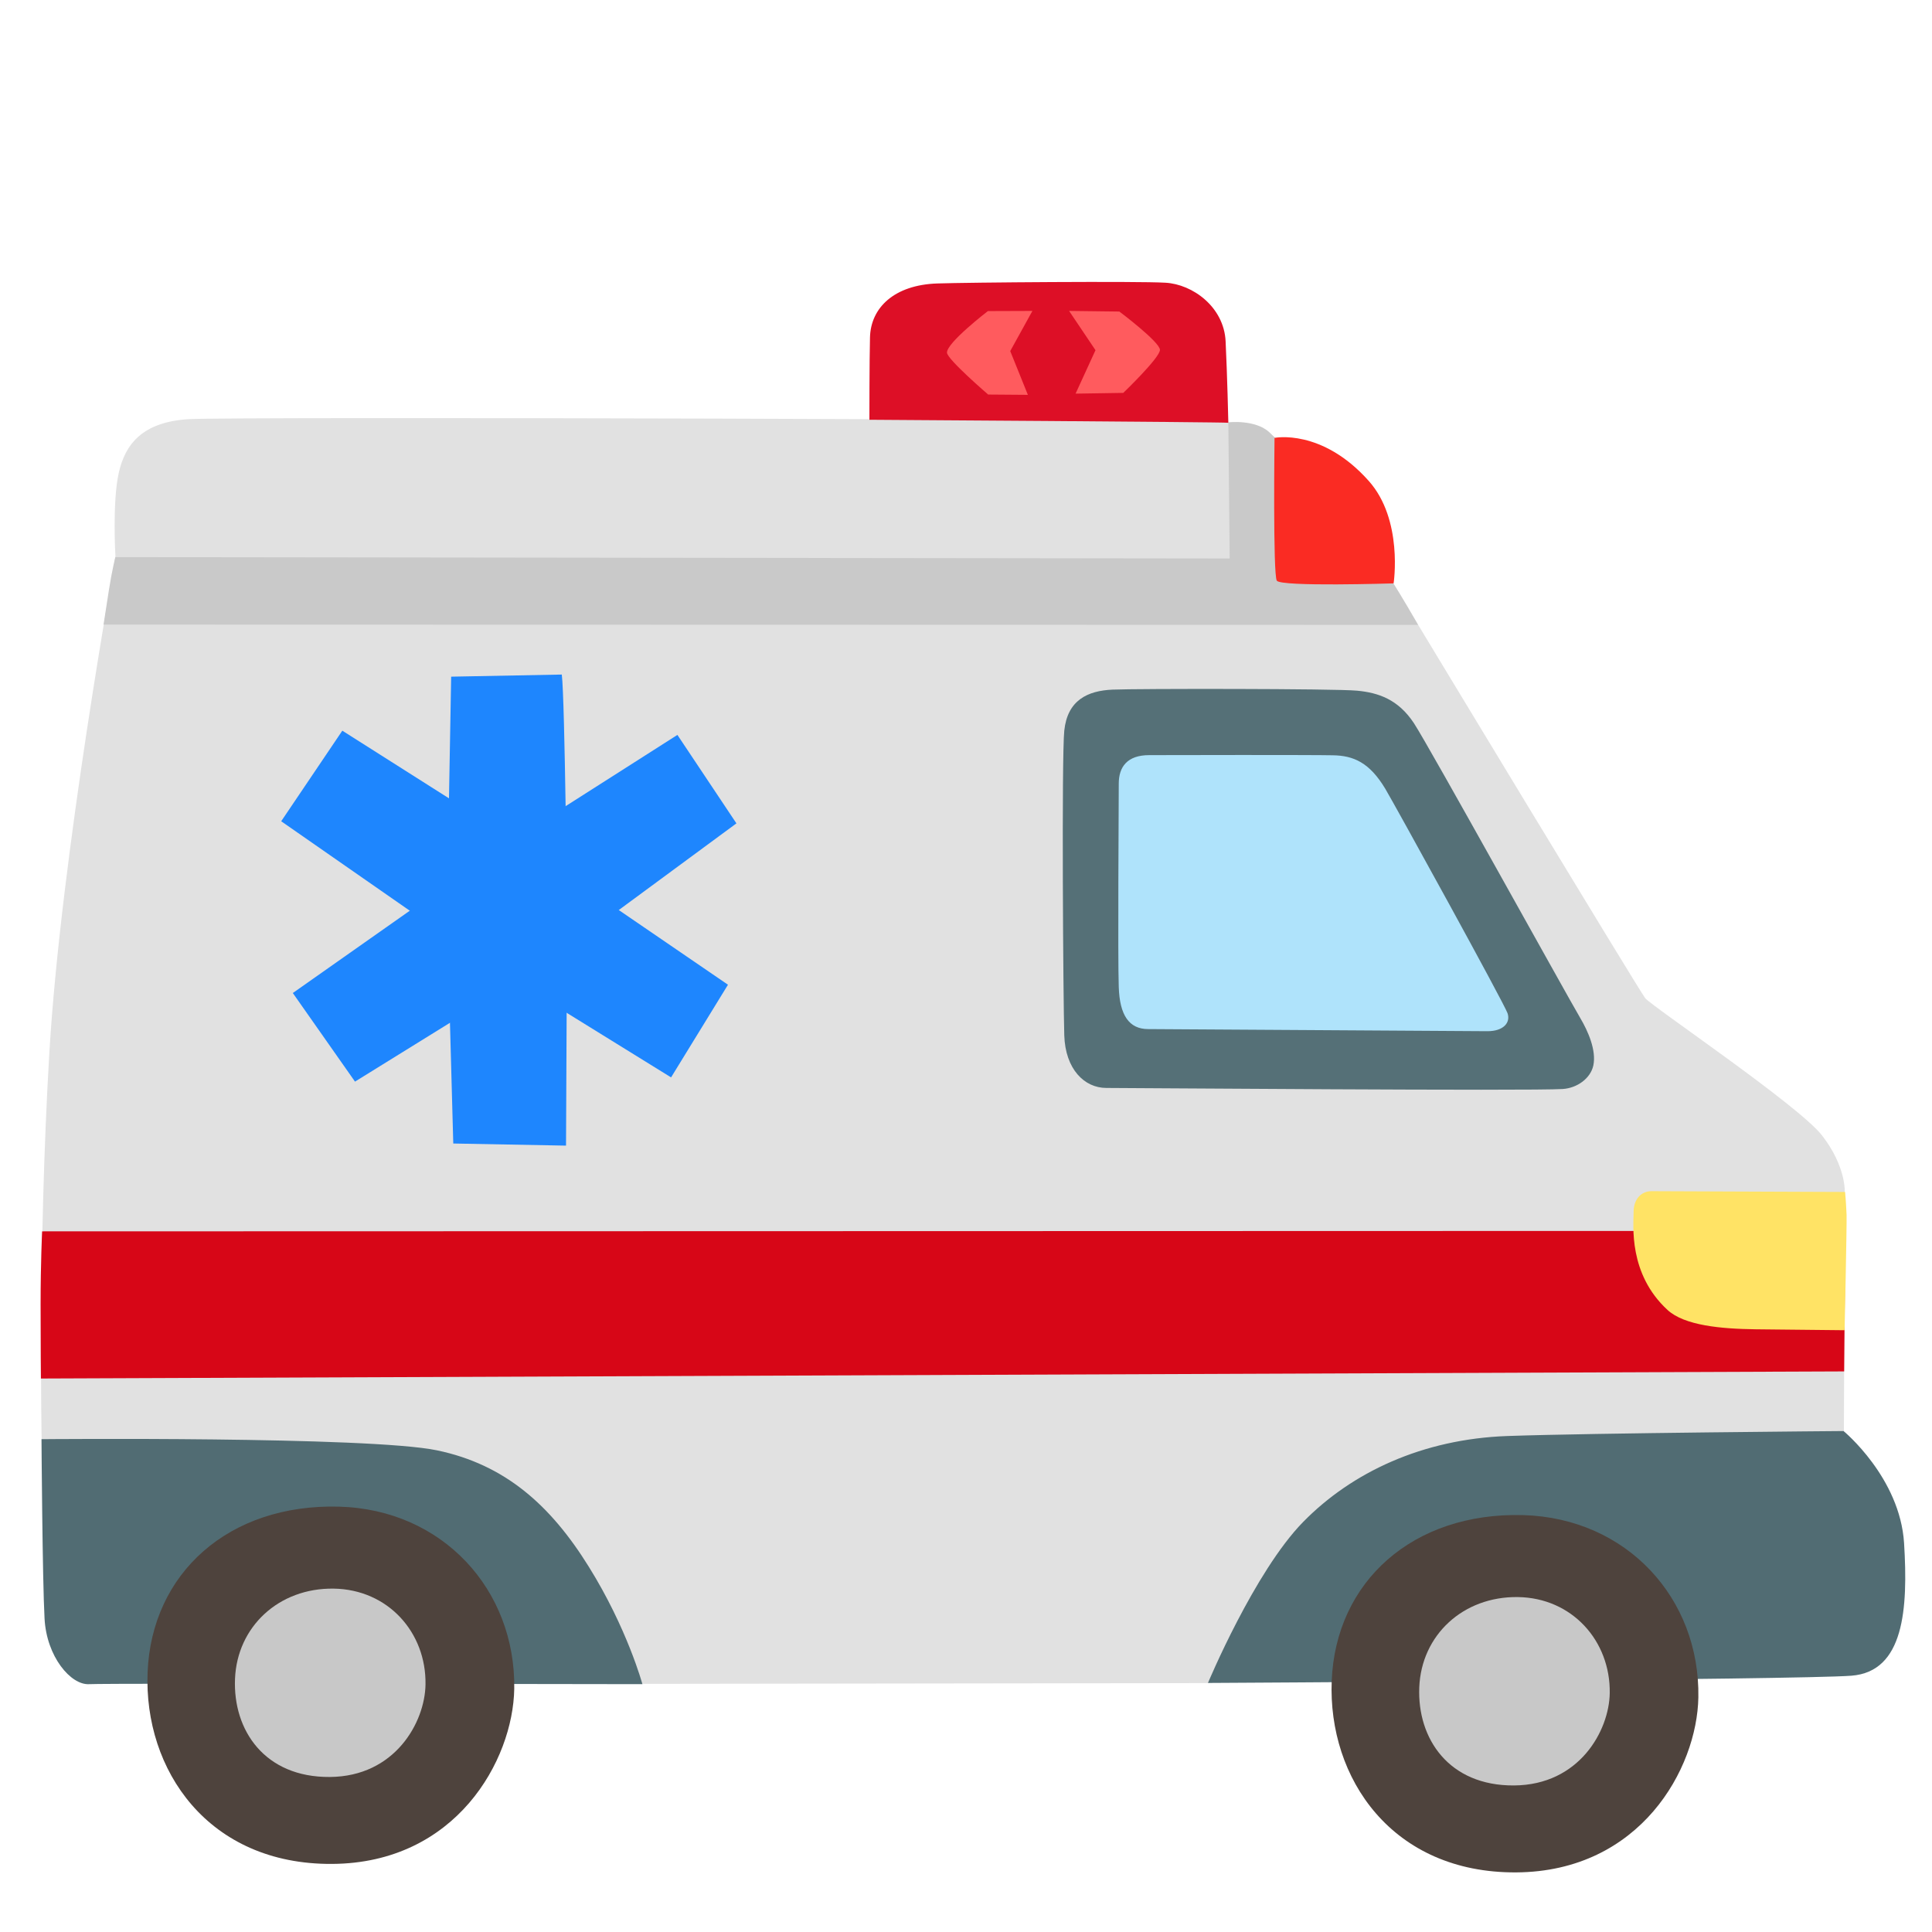 <svg width="75" height="75" viewBox="0 0 75 75" fill="none" xmlns="http://www.w3.org/2000/svg">
<path d="M46.904 65.338L24.92 65.367L1.617 55.875C1.617 55.875 1.465 48.498 1.916 40.863C2.367 33.228 4.482 21.621 4.482 21.621C4.482 21.621 4.354 19.5 4.611 18.352C4.857 17.262 5.514 16.377 7.336 16.271C9.006 16.172 46.664 16.271 47.689 16.4C48.715 16.529 54.897 24 54.897 24C54.897 24 63.615 38.426 63.867 38.748C64.125 39.07 69.82 42.908 70.728 44.074C71.678 45.293 71.613 46.289 71.613 46.289L71.578 56.15L46.904 65.338Z" fill="#E1E1E1"/>
<path d="M1.611 55.869C1.611 55.869 14.338 55.752 16.969 56.303C19.6 56.853 21.369 58.424 22.857 60.82C24.352 63.217 24.938 65.379 24.938 65.379C24.938 65.379 4.16 65.338 3.457 65.379C2.754 65.42 1.805 64.318 1.729 62.824C1.647 61.33 1.611 55.869 1.611 55.869ZM46.893 65.332C46.893 65.332 48.697 61.014 50.584 59.086C52.471 57.158 55.219 55.863 58.518 55.746C61.816 55.629 71.566 55.553 71.566 55.553C71.566 55.553 73.758 57.357 73.916 59.906C74.074 62.461 73.916 64.893 71.871 65.051C69.826 65.209 46.893 65.332 46.893 65.332Z" fill="#516C73"/>
<path d="M65.93 65.889C65.883 68.66 63.674 72.656 58.857 72.686C54.041 72.715 51.545 69.029 51.697 65.25C51.85 61.406 54.838 58.699 59.133 58.816C63.158 58.934 65.994 62.051 65.93 65.889Z" fill="#4E433D"/>
<path d="M62.49 65.725C62.467 67.189 61.307 69.293 58.775 69.311C56.244 69.328 55.014 67.494 55.096 65.502C55.178 63.475 56.795 61.969 58.922 61.998C61.031 62.027 62.52 63.703 62.49 65.725Z" fill="#C8C8C8"/>
<path d="M19.963 65.561C19.916 68.332 17.707 72.328 12.891 72.357C8.074 72.387 5.578 68.701 5.73 64.922C5.883 61.078 8.871 58.371 13.166 58.488C17.186 58.6 20.021 61.717 19.963 65.561Z" fill="#4E433D"/>
<path d="M16.518 65.397C16.494 66.861 15.334 68.965 12.803 68.982C10.271 69 9.041 67.166 9.123 65.174C9.205 63.147 10.822 61.641 12.949 61.67C15.059 61.699 16.553 63.369 16.518 65.397Z" fill="#C8C8C8"/>
<path d="M71.59 53.238L1.588 53.514C1.588 53.514 1.576 52.272 1.576 50.631C1.576 49.014 1.635 47.801 1.635 47.801L71.637 47.783L71.59 53.238Z" fill="#D70617"/>
<path d="M71.625 46.272C71.625 46.272 64.494 46.242 64.107 46.242C63.721 46.242 63.416 46.541 63.416 47.051C63.416 47.56 63.205 49.447 64.734 50.853C65.391 51.457 66.809 51.586 68.15 51.603C70.16 51.627 71.443 51.639 71.607 51.639C71.607 51.639 71.695 47.648 71.684 47.162C71.66 46.594 71.625 46.272 71.625 46.272Z" fill="#FFE365"/>
<path d="M55.049 24.258L4.02 24.246L4.225 22.922C4.342 22.166 4.477 21.627 4.477 21.627L47.736 21.68L47.684 16.395C47.684 16.395 48.732 16.271 49.283 16.787C50.062 17.52 51.463 18.99 52.816 20.766C53.877 22.154 55.049 24.258 55.049 24.258Z" fill="#C9C9C9"/>
<path d="M53.133 18.668C54.48 20.174 54.1 22.646 54.1 22.646C54.1 22.646 49.717 22.787 49.565 22.541C49.412 22.301 49.477 16.998 49.477 16.998C49.477 16.998 51.311 16.623 53.133 18.668Z" fill="#FA2B23"/>
<path d="M47.684 16.412C47.443 16.383 33.75 16.295 33.75 16.295C33.75 16.295 33.75 13.945 33.773 13.096C33.803 11.941 34.717 11.062 36.381 11.004C37.547 10.963 44.18 10.91 45.24 10.975C46.301 11.033 47.514 11.918 47.578 13.248C47.643 14.578 47.684 16.412 47.684 16.412Z" fill="#DD0F26"/>
<path d="M42.527 13.594L41.754 15.281L43.605 15.252C43.605 15.252 45.029 13.887 45.029 13.582C45.029 13.277 43.453 12.094 43.453 12.094L41.502 12.07L42.527 13.594ZM39.217 13.629L39.902 15.328L38.361 15.316C38.361 15.316 36.779 13.957 36.762 13.693C36.738 13.312 38.35 12.076 38.35 12.076L40.078 12.07L39.217 13.629Z" fill="#FF5B5E"/>
<path d="M21.809 26.186C21.932 27.17 22.014 35.719 22.014 35.719L21.973 44.473L17.596 44.391L17.35 35.432L17.514 26.268L21.809 26.186Z" fill="#1E86FE"/>
<path d="M28.26 38.227L20.9 33.193L13.289 28.365L10.916 31.881L18.445 37.119L26.051 41.824L28.26 38.227Z" fill="#1E86FE"/>
<path d="M26.297 28.529L28.588 31.963L21.311 37.324L13.781 41.988L11.367 38.549L18.979 33.193L26.297 28.529Z" fill="#1E86FE"/>
<path d="M52.682 26.812C53.496 26.889 54.275 27.141 54.891 28.078C55.506 29.021 60.82 38.631 61.353 39.533C61.641 40.02 61.98 40.775 61.852 41.367C61.74 41.865 61.225 42.24 60.662 42.275C59.438 42.357 43.811 42.234 42.949 42.234C42.088 42.234 41.355 41.496 41.315 40.19C41.273 38.883 41.209 29.385 41.315 28.365C41.438 27.182 42.217 26.812 43.195 26.771C44.098 26.73 51.826 26.73 52.682 26.812Z" fill="#557077"/>
<path d="M51.738 29.32C52.541 29.332 53.162 29.596 53.777 30.621C54.135 31.219 58.4 38.965 58.523 39.334C58.647 39.703 58.359 40.031 57.744 40.031C57.129 40.031 45.31 39.949 44.572 39.949C43.834 39.949 43.465 39.416 43.43 38.315C43.389 37.207 43.43 31.072 43.43 30.422C43.43 29.771 43.758 29.314 44.613 29.314C45.469 29.309 51 29.303 51.738 29.32Z" fill="#AFE3FB"/>
</svg>
